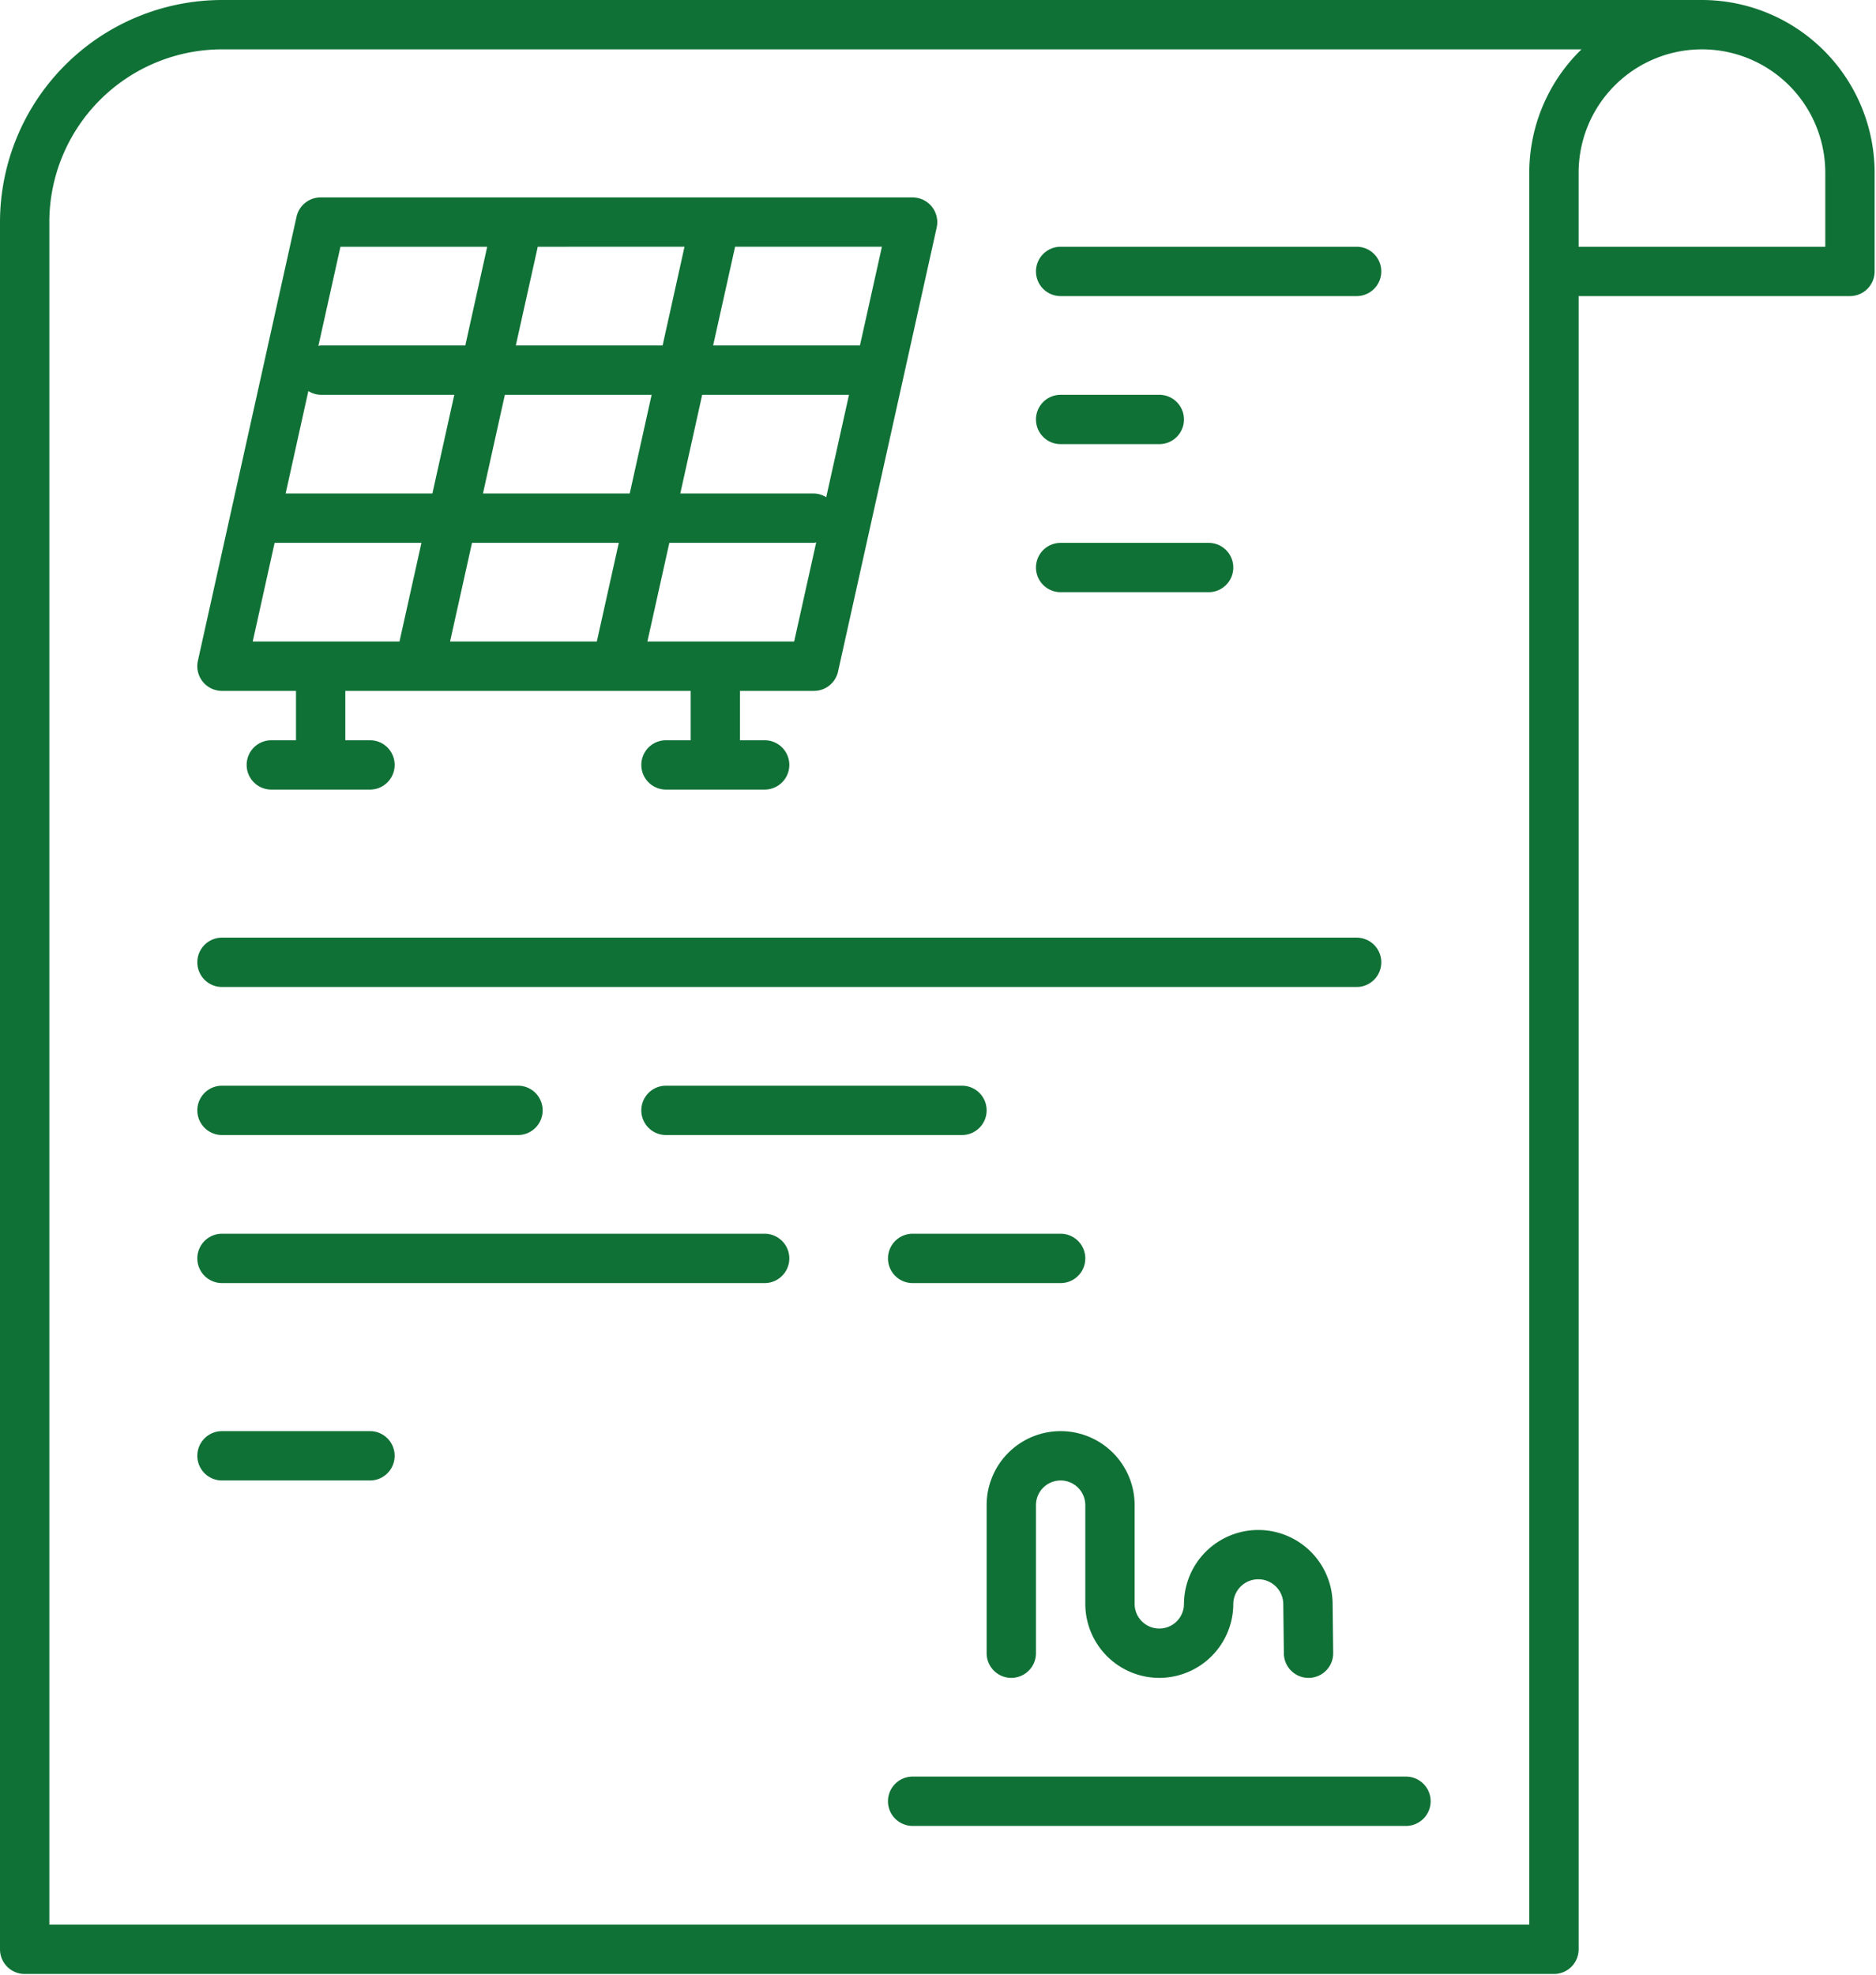 <svg id="Group_18" data-name="Group 18" xmlns="http://www.w3.org/2000/svg" xmlns:xlink="http://www.w3.org/1999/xlink" width="381" height="401" viewBox="0 0 381 401">
  <defs>
    <clipPath id="clip-path">
      <rect id="Rectangle_10" data-name="Rectangle 10" width="381" height="401" fill="none"/>
    </clipPath>
  </defs>
  <g id="Group_17" data-name="Group 17" clip-path="url(#clip-path)">
    <path id="Path_31" data-name="Path 31" d="M375.71,60.114a5.011,5.011,0,0,0,5.009-5.009V35.066A35.1,35.1,0,0,0,345.653,0H45.085A45.14,45.14,0,0,0,0,45.085V395.747a5.011,5.011,0,0,0,5.009,5.009H315.6a5.011,5.011,0,0,0,5.009-5.009V60.114ZM370.7,35.066V50.095H320.605V35.066a25.047,25.047,0,1,1,50.095,0M310.587,390.738H10.019V45.085A35.1,35.1,0,0,1,45.085,10.019h276.1a34.917,34.917,0,0,0-10.6,25.047Z" fill="#107136"/>
    <path id="Path_32" data-name="Path 32" d="M9.014,104.189H24.043v10.019H19.033a5.009,5.009,0,0,0,0,10.019H39.071a5.009,5.009,0,1,0,0-10.019H34.062V104.189h70.132v10.019H99.185a5.009,5.009,0,0,0,0,10.019h20.038a5.009,5.009,0,0,0,0-10.019h-5.009V104.189h15.028a5.014,5.014,0,0,0,4.889-3.927l20.038-90.17A5.03,5.03,0,0,0,149.279,4H29.052a5.017,5.017,0,0,0-4.9,3.927L4.115,98.1a5.019,5.019,0,0,0,4.9,6.091M19.7,74.132H49.521L45.062,94.17H15.256Zm6.853-30.818a4.841,4.841,0,0,0,2.495.761H56.193L51.745,64.114H21.939Zm76.394-29.3L98.5,34.057H68.687l4.458-20.038ZM96.269,44.076,91.821,64.114H62.014l4.448-20.038Zm35.457,20.8a4.834,4.834,0,0,0-2.485-.761H102.09l4.448-20.038h29.816ZM55.332,94.17,59.79,74.132H89.6L85.138,94.17Zm69.882,0H95.408l4.458-20.038h29.375c.16,0,.291-.08.451-.09Zm13.365-60.114H108.763l4.458-20.038h29.816ZM33.07,14.019H62.876L58.428,34.057H29.052c-.16,0-.3.08-.461.09Z" transform="translate(36.071 36.076)" fill="#107136"/>
    <path id="Path_33" data-name="Path 33" d="M9.009,29.019H239.445a5.009,5.009,0,0,0,0-10.019H9.009a5.009,5.009,0,1,0,0,10.019" transform="translate(36.076 171.359)" fill="#107136"/>
    <path id="Path_34" data-name="Path 34" d="M119.218,25H9.009a5.009,5.009,0,0,0,0,10.019H119.218a5.009,5.009,0,0,0,0-10.019" transform="translate(36.076 225.473)" fill="#107136"/>
    <path id="Path_35" data-name="Path 35" d="M9.009,32.019H69.123a5.009,5.009,0,0,0,0-10.019H9.009a5.009,5.009,0,0,0,0,10.019" transform="translate(36.076 198.416)" fill="#107136"/>
    <path id="Path_36" data-name="Path 36" d="M83.132,27.009A5.011,5.011,0,0,0,78.123,22H18.009a5.009,5.009,0,0,0,0,10.019H78.123a5.011,5.011,0,0,0,5.009-5.009" transform="translate(117.246 198.416)" fill="#107136"/>
    <path id="Path_37" data-name="Path 37" d="M26.009,15.019H86.123A5.009,5.009,0,0,0,86.123,5H26.009a5.009,5.009,0,0,0,0,10.019" transform="translate(189.397 45.095)" fill="#107136"/>
    <path id="Path_38" data-name="Path 38" d="M26.009,21.019H56.066a5.009,5.009,0,0,0,0-10.019H26.009a5.009,5.009,0,0,0,0,10.019" transform="translate(189.397 99.208)" fill="#107136"/>
    <path id="Path_39" data-name="Path 39" d="M26.009,18.019H46.047A5.009,5.009,0,1,0,46.047,8H26.009a5.009,5.009,0,0,0,0,10.019" transform="translate(189.397 72.151)" fill="#107136"/>
    <path id="Path_40" data-name="Path 40" d="M23.009,35.019H53.066a5.009,5.009,0,0,0,0-10.019H23.009a5.009,5.009,0,0,0,0,10.019" transform="translate(162.341 225.473)" fill="#107136"/>
    <path id="Path_41" data-name="Path 41" d="M39.066,29H9.009a5.009,5.009,0,1,0,0,10.019H39.066a5.009,5.009,0,1,0,0-10.019" transform="translate(36.076 261.549)" fill="#107136"/>
    <path id="Path_42" data-name="Path 42" d="M123.2,36H23.009a5.009,5.009,0,1,0,0,10.019H123.2A5.009,5.009,0,1,0,123.2,36" transform="translate(162.341 324.681)" fill="#107136"/>
    <path id="Path_43" data-name="Path 43" d="M55.066,79.095A15.047,15.047,0,0,0,70.095,64.066,5.076,5.076,0,0,1,80.244,64l.12,10.149a5.018,5.018,0,0,0,5.009,4.949h.06a5.005,5.005,0,0,0,4.949-5.07l-.12-10.149a15.095,15.095,0,0,0-30.187.19,5.009,5.009,0,0,1-10.019,0V44.028a15.028,15.028,0,0,0-30.057,0V74.085a5.009,5.009,0,1,0,10.019,0V44.028a5.009,5.009,0,1,1,10.019,0V64.066A15.047,15.047,0,0,0,55.066,79.095" transform="translate(180.378 261.549)" fill="#107136"/>
  </g>
</svg>
